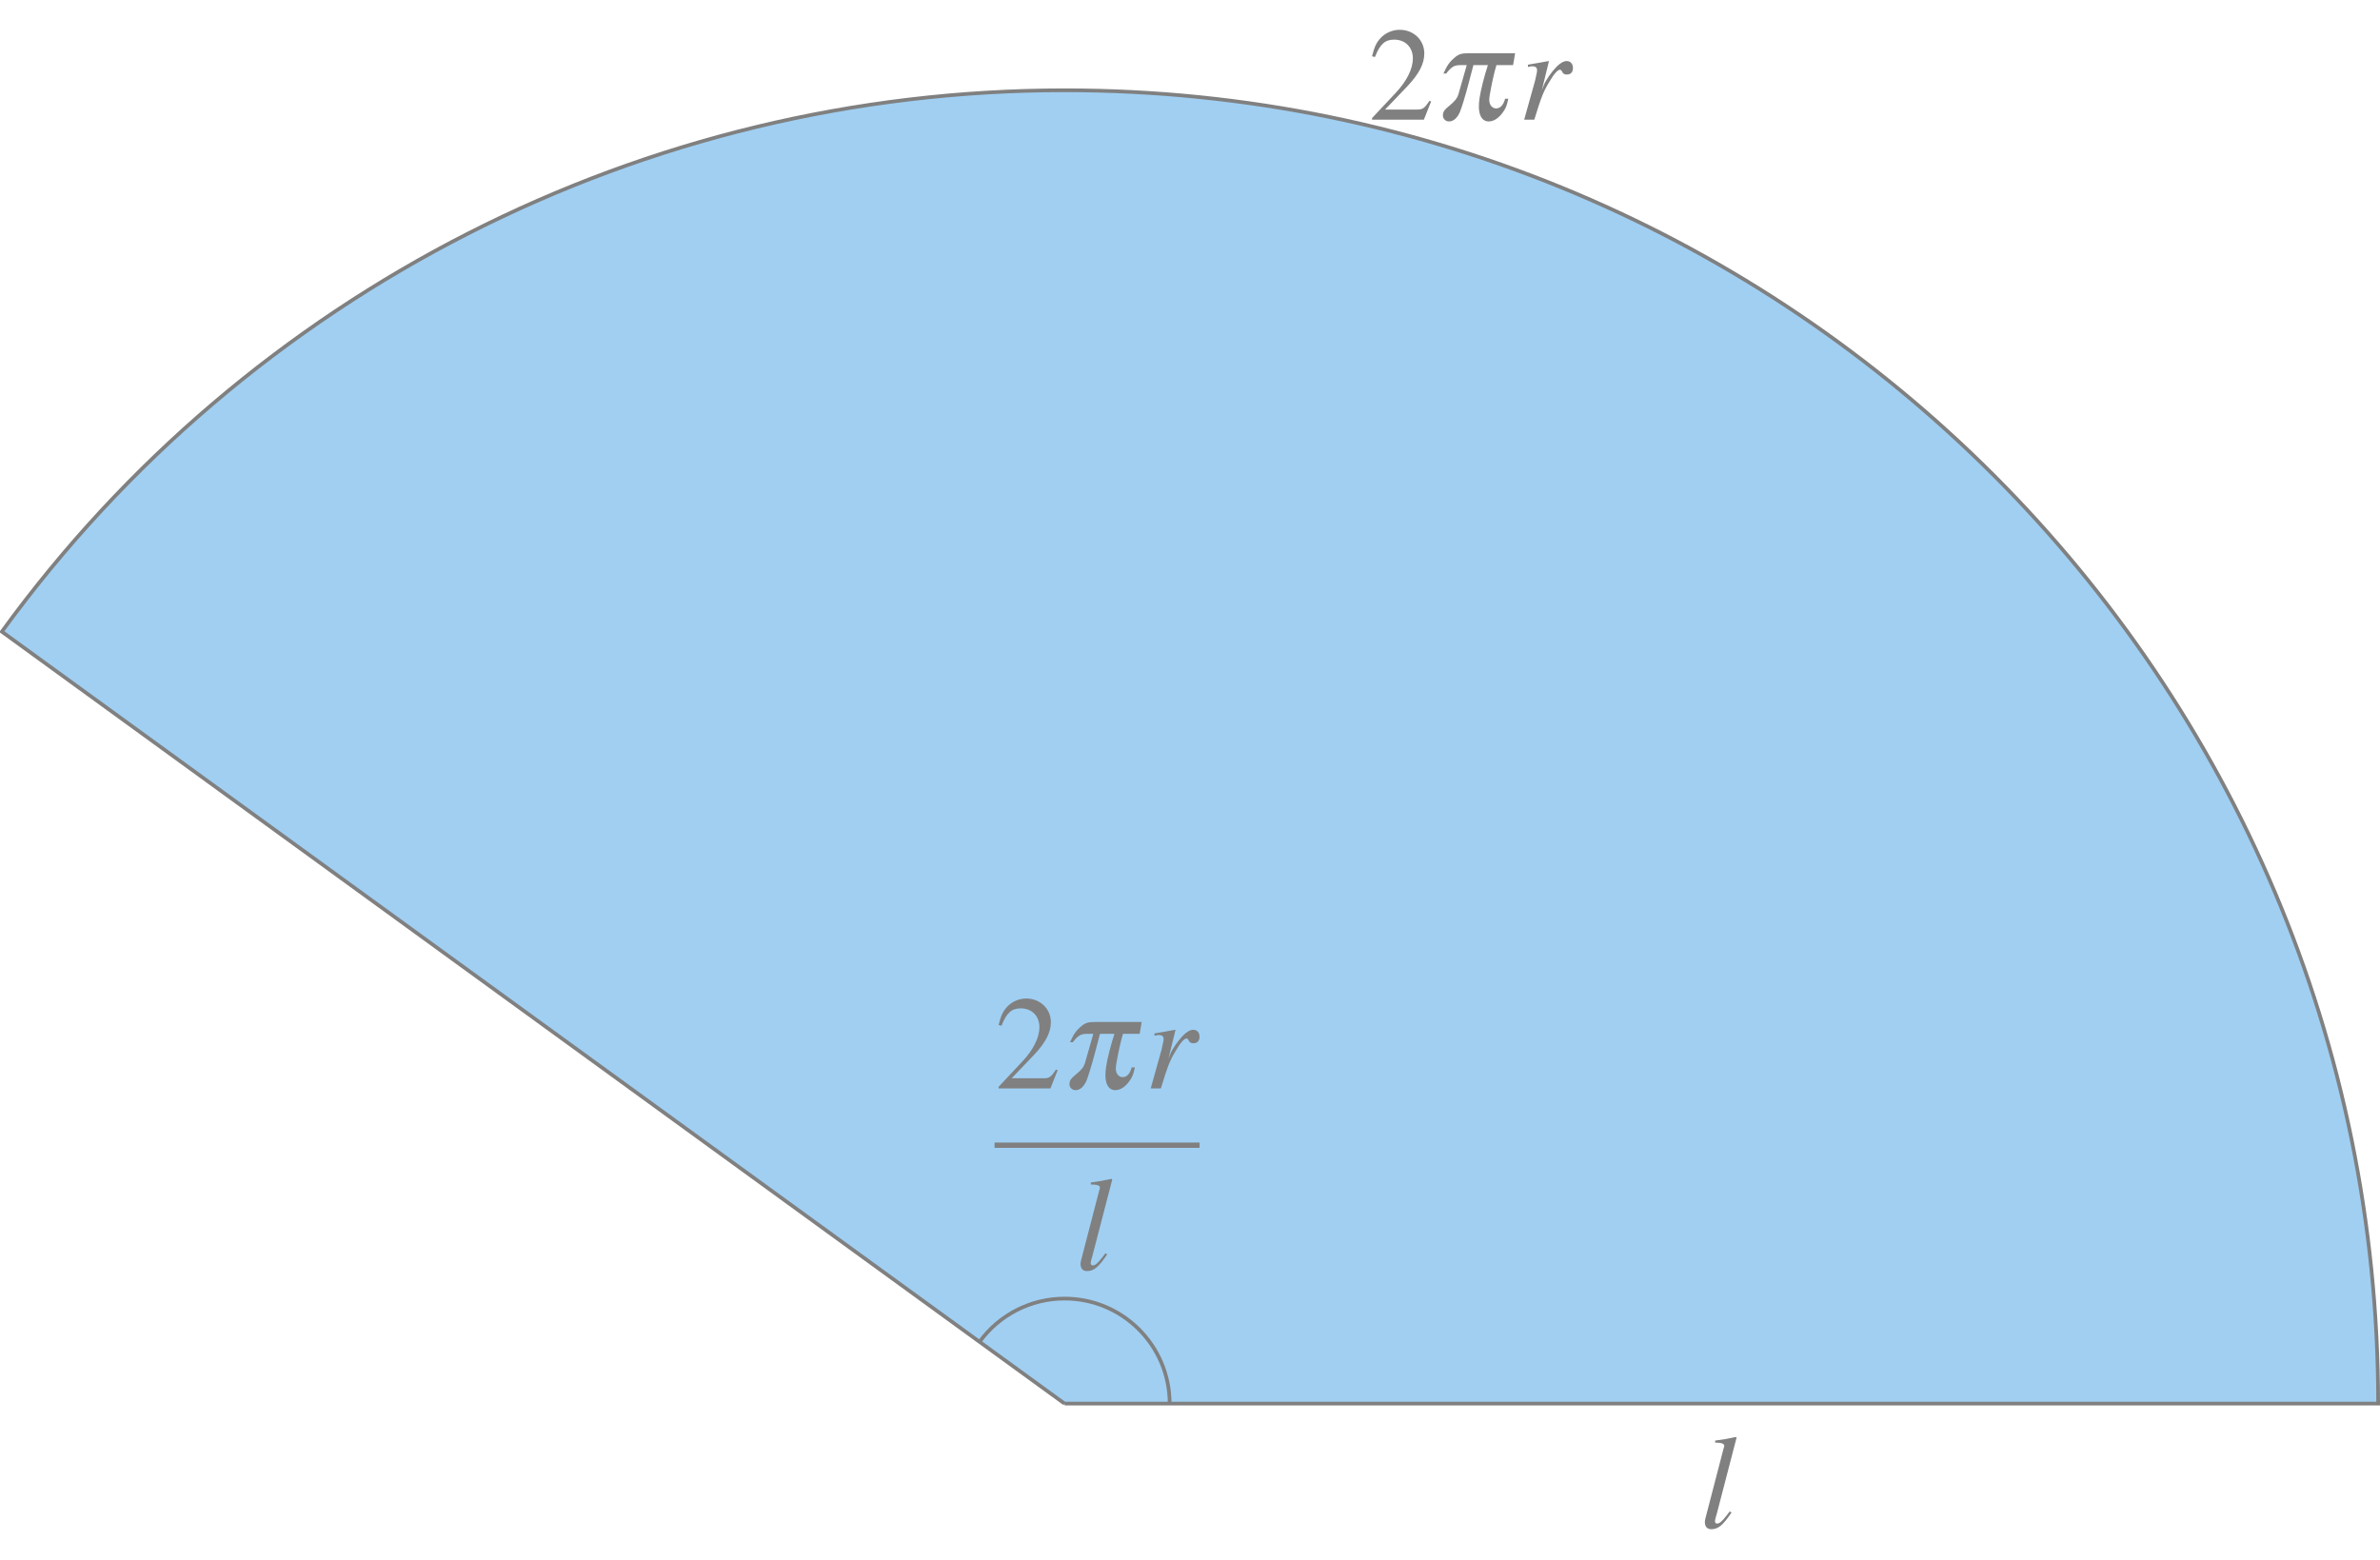 <?xml version="1.0" encoding="UTF-8"?>
<svg xmlns="http://www.w3.org/2000/svg" xmlns:xlink="http://www.w3.org/1999/xlink" width="256.795" height="168.353" viewBox="0 0 256.795 168.353">
<defs>
<g>
<g id="glyph-0-0">
<path d="M 3.266 -1.766 C 3.141 -1.609 3.016 -1.453 2.891 -1.281 C 2.422 -0.672 2.156 -0.453 1.891 -0.453 C 1.75 -0.453 1.672 -0.562 1.672 -0.719 C 1.672 -0.812 1.719 -0.984 1.797 -1.281 C 1.812 -1.312 1.828 -1.391 1.844 -1.422 L 4 -9.719 L 3.938 -9.797 C 3.078 -9.609 2.531 -9.516 1.688 -9.406 L 1.688 -9.188 C 2.375 -9.188 2.672 -9.078 2.672 -8.844 C 2.672 -8.812 2.656 -8.719 2.609 -8.594 L 0.641 -1.016 C 0.609 -0.859 0.578 -0.719 0.578 -0.641 C 0.578 -0.125 0.812 0.156 1.281 0.156 C 2.016 0.156 2.531 -0.266 3.453 -1.641 Z M 3.266 -1.766 "/>
</g>
<g id="glyph-0-1">
<path d="M 1.734 0 C 2.484 -2.438 2.719 -3.062 3.391 -4.141 C 3.859 -4.953 4.266 -5.391 4.5 -5.391 C 4.594 -5.391 4.656 -5.328 4.734 -5.188 C 4.844 -4.953 4.969 -4.875 5.25 -4.875 C 5.672 -4.875 5.906 -5.141 5.906 -5.578 C 5.906 -6.031 5.641 -6.328 5.234 -6.328 C 4.906 -6.328 4.516 -6.109 4.141 -5.719 C 3.562 -5.125 2.984 -4.281 2.75 -3.703 L 2.547 -3.188 L 3.312 -6.297 L 3.266 -6.328 C 2.219 -6.141 2.094 -6.109 1.047 -5.938 L 1.047 -5.688 C 1.391 -5.766 1.438 -5.766 1.531 -5.766 C 1.844 -5.766 2.031 -5.625 2.031 -5.359 C 2.031 -5.156 2.031 -5.156 1.812 -4.188 L 0.641 0 Z M 1.734 0 "/>
</g>
<g id="glyph-1-0">
<path d="M 6.812 -1.969 L 6.625 -2.031 C 6.094 -1.219 5.906 -1.094 5.266 -1.094 L 1.844 -1.094 L 4.25 -3.609 C 5.516 -4.953 6.078 -6.031 6.078 -7.156 C 6.078 -8.594 4.922 -9.703 3.422 -9.703 C 2.641 -9.703 1.891 -9.375 1.359 -8.812 C 0.906 -8.312 0.688 -7.859 0.438 -6.844 L 0.75 -6.766 C 1.312 -8.172 1.844 -8.641 2.828 -8.641 C 4.031 -8.641 4.844 -7.812 4.844 -6.609 C 4.844 -5.5 4.188 -4.156 2.984 -2.891 L 0.438 -0.172 L 0.438 0 L 6.031 0 Z M 6.812 -1.969 "/>
</g>
<g id="glyph-2-0">
<path d="M 1.266 -4.984 C 1.859 -5.734 2.141 -5.891 2.828 -5.891 L 3.484 -5.891 L 2.578 -2.719 C 2.453 -2.312 2.203 -2 1.656 -1.547 C 1.141 -1.141 0.969 -0.922 0.922 -0.609 C 0.844 -0.172 1.141 0.188 1.578 0.188 C 2.016 0.188 2.422 -0.141 2.719 -0.766 C 2.891 -1.141 3.344 -2.594 3.719 -4.047 L 4.203 -5.891 L 5.766 -5.891 C 5.391 -4.766 5 -3.219 4.875 -2.391 C 4.609 -0.781 4.984 0.188 5.859 0.188 C 6.422 0.188 6.984 -0.203 7.438 -0.875 C 7.719 -1.281 7.812 -1.547 7.969 -2.266 L 7.625 -2.266 C 7.438 -1.578 7.109 -1.219 6.641 -1.219 C 6.359 -1.219 6.094 -1.422 5.984 -1.719 C 5.891 -1.984 5.891 -2.203 5.969 -2.688 C 6.156 -3.766 6.438 -5.109 6.688 -5.891 L 8.484 -5.891 L 8.703 -7.172 L 3.688 -7.172 C 2.906 -7.172 2.609 -7.078 2.141 -6.672 C 1.656 -6.266 1.359 -5.859 0.969 -4.984 Z M 1.266 -4.984 "/>
</g>
</g>
<clipPath id="clip-0">
<path clip-rule="nonzero" d="M 0 9 L 256.797 9 L 256.797 152 L 0 152 Z M 0 9 "/>
</clipPath>
<clipPath id="clip-1">
<path clip-rule="nonzero" d="M 0 4 L 256.797 4 L 256.797 158 L 0 158 Z M 0 4 "/>
</clipPath>
</defs>
<g clip-path="url(#clip-0)">
<path fill-rule="nonzero" fill="rgb(62.679%, 81.16%, 94.839%)" fill-opacity="1" d="M 114.863 151.477 L 256.598 151.477 C 256.598 73.199 193.141 9.742 114.863 9.742 C 69.5 9.742 26.859 31.469 0.199 68.168 L 114.863 151.477 "/>
</g>
<g clip-path="url(#clip-1)">
<path fill="none" stroke-width="0.399" stroke-linecap="butt" stroke-linejoin="miter" stroke="rgb(50%, 50%, 50%)" stroke-opacity="1" stroke-miterlimit="10" d="M -0.001 0.001 L 141.734 0.001 C 141.734 78.279 78.277 141.736 -0.001 141.736 C -45.364 141.736 -88.005 120.009 -114.665 83.31 L -0.001 0.001 " transform="matrix(1, 0, 0, -1, 114.864, 151.478)"/>
</g>
<g fill="rgb(50%, 50%, 50%)" fill-opacity="1">
<use xlink:href="#glyph-0-0" x="183.37" y="164.875"/>
</g>
<g fill="rgb(50%, 50%, 50%)" fill-opacity="1">
<use xlink:href="#glyph-1-0" x="147.601" y="12.918"/>
</g>
<g fill="rgb(50%, 50%, 50%)" fill-opacity="1">
<use xlink:href="#glyph-2-0" x="154.774" y="12.918"/>
</g>
<g fill="rgb(50%, 50%, 50%)" fill-opacity="1">
<use xlink:href="#glyph-0-1" x="163.812" y="12.918"/>
</g>
<path fill="none" stroke-width="0.399" stroke-linecap="butt" stroke-linejoin="miter" stroke="rgb(50%, 50%, 50%)" stroke-opacity="1" stroke-miterlimit="10" d="M 11.339 0.001 C 11.339 6.263 6.261 11.337 -0.001 11.337 C -3.63 11.337 -7.04 9.599 -9.173 6.665 " transform="matrix(1, 0, 0, -1, 114.864, 151.478)"/>
<g fill="rgb(50%, 50%, 50%)" fill-opacity="1">
<use xlink:href="#glyph-1-0" x="107.307" y="117.463"/>
</g>
<g fill="rgb(50%, 50%, 50%)" fill-opacity="1">
<use xlink:href="#glyph-2-0" x="114.48" y="117.463"/>
</g>
<g fill="rgb(50%, 50%, 50%)" fill-opacity="1">
<use xlink:href="#glyph-0-1" x="123.518" y="117.463"/>
</g>
<path fill="none" stroke-width="0.574" stroke-linecap="butt" stroke-linejoin="miter" stroke="rgb(50%, 50%, 50%)" stroke-opacity="1" stroke-miterlimit="10" d="M 0.002 -0.001 L 22.123 -0.001 " transform="matrix(1, 0, 0, -1, 107.307, 123.589)"/>
<g fill="rgb(50%, 50%, 50%)" fill-opacity="1">
<use xlink:href="#glyph-0-0" x="116.008" y="137.017"/>
</g>
</svg>
